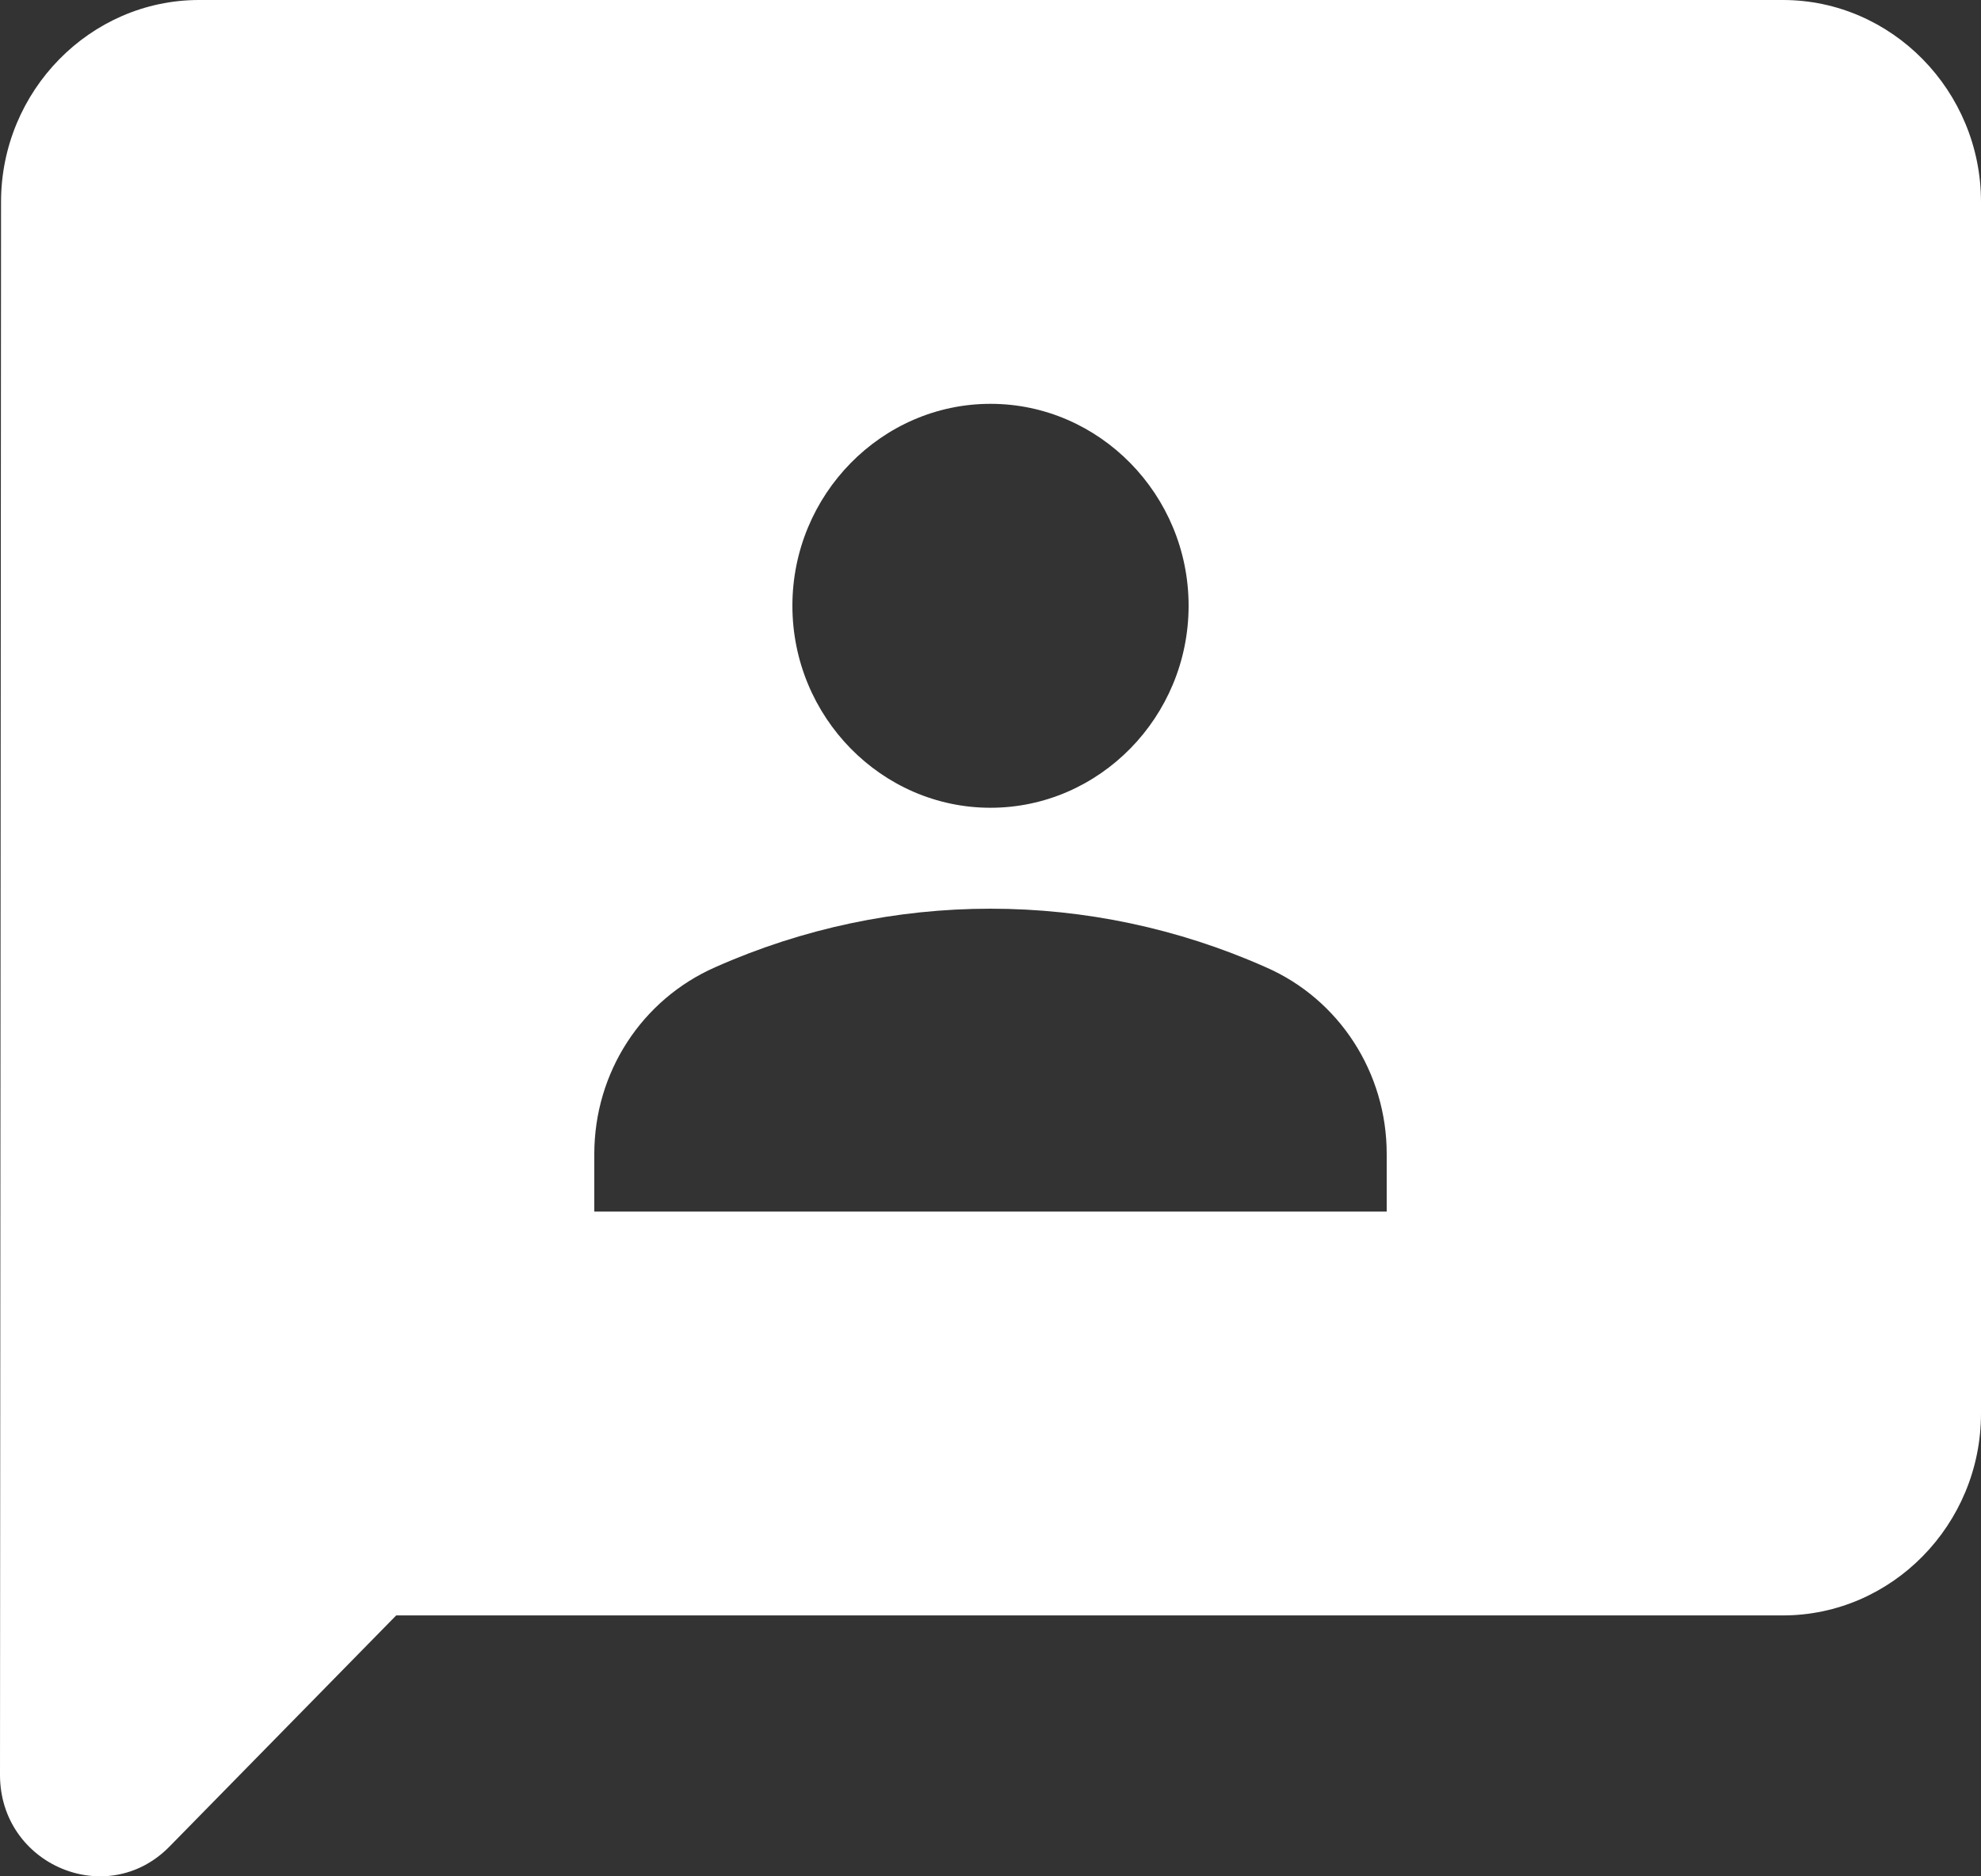 <svg xmlns="http://www.w3.org/2000/svg" xmlns:xlink="http://www.w3.org/1999/xlink" fill="none" version="1.1" width="19" height="18" viewBox="0 0 19 18"><rect x="0" y="0" width="19" height="18" fill="#333333" stroke="none"/><g><path d="M17.1,0L1.909,0C0.865,0,0.01,0.872,0.01,1.937L0,17.027C0,17.89,1.026,18.325,1.625,17.715L3.8,15.497L17.1,15.497C18.145,15.497,19,14.626,19,13.56L19,1.937C19,0.872,18.145,0,17.1,0ZM9.5,3.874C10.545,3.874,11.4,4.746,11.4,5.811C11.4,6.877,10.545,7.749,9.5,7.749C8.455,7.749,7.6,6.877,7.6,5.811C7.6,4.746,8.455,3.874,9.5,3.874ZM13.3,11.623L5.7,11.623L5.7,11.071C5.7,10.286,6.156,9.589,6.859,9.279C8.543,8.53,10.457,8.53,12.141,9.279C12.845,9.586,13.301,10.291,13.3,11.071L13.3,11.623Z" fill="#FFFFFF" fill-opacity="1" style="mix-blend-mode:passthrough"/></g></svg>